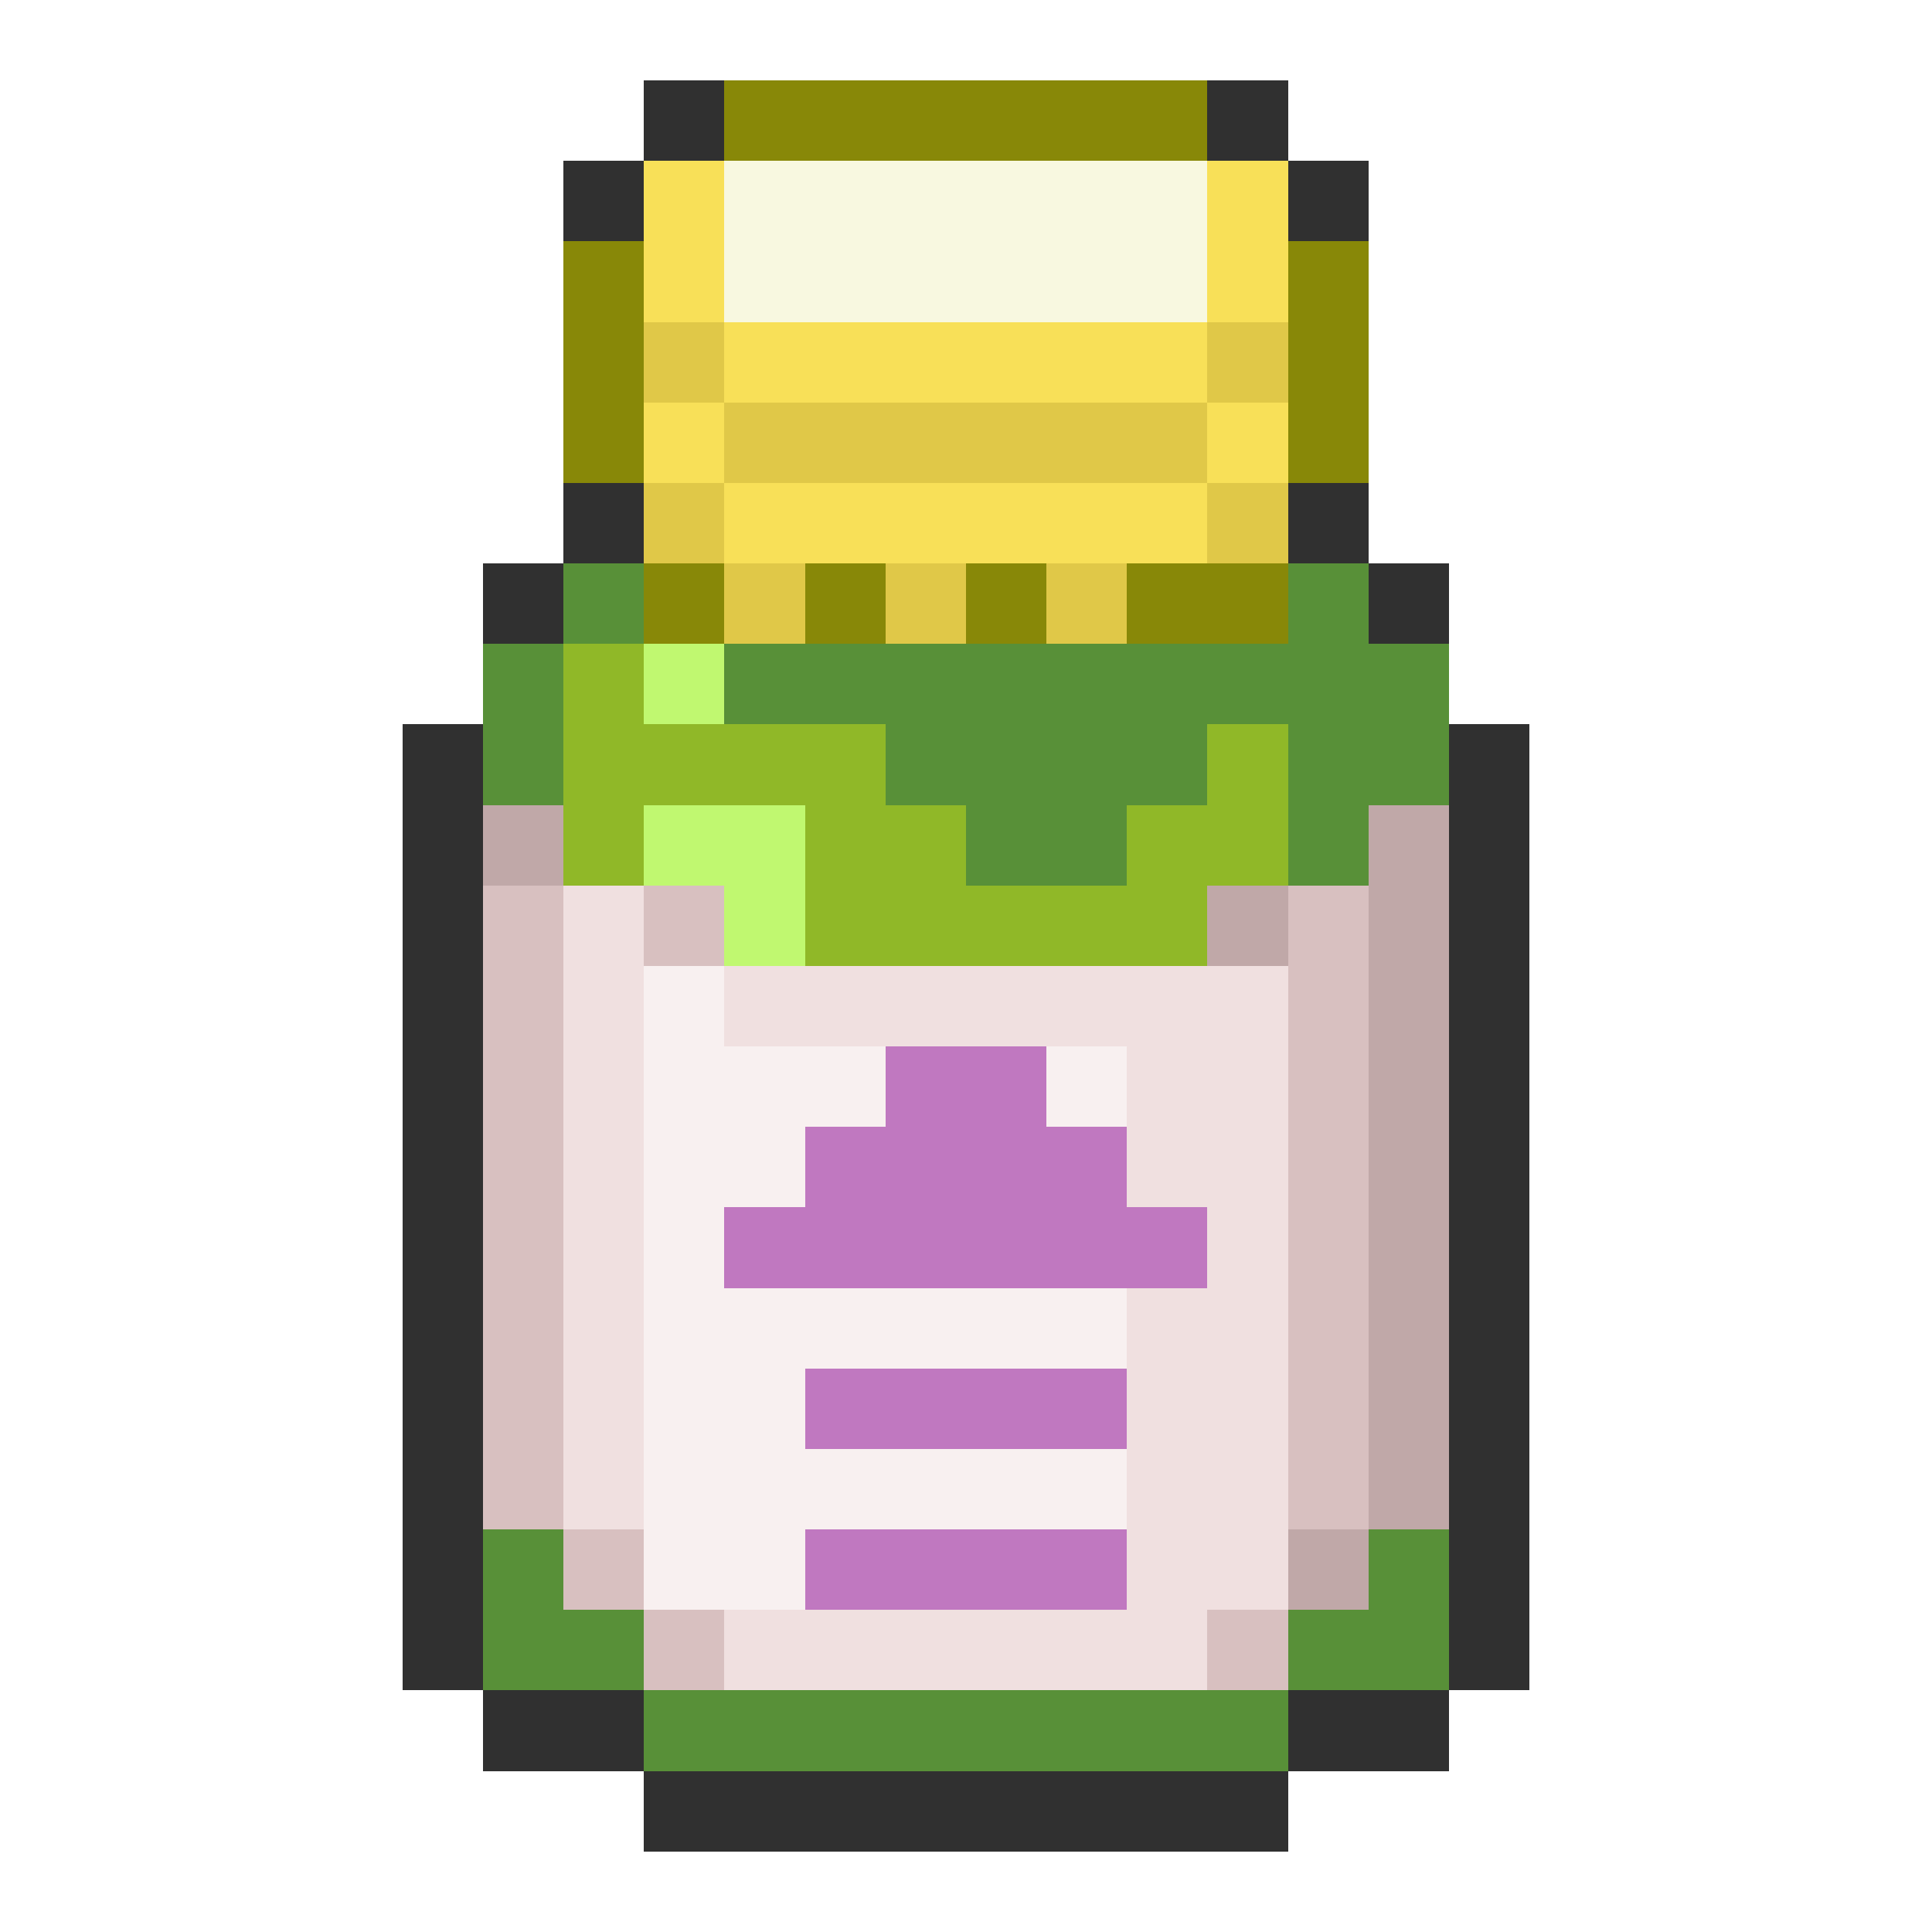 <svg xmlns="http://www.w3.org/2000/svg" viewBox="0 -0.5 24 24" shape-rendering="crispEdges">
<path stroke="#303030" d="M8 1h1M15 1h1M7 2h1M16 2h1M7 6h1M16 6h1M6 7h1M17 7h1M5 9h1M18 9h1M5 10h1M18 10h1M5 11h1M18 11h1M5 12h1M18 12h1M5 13h1M18 13h1M5 14h1M18 14h1M5 15h1M18 15h1M5 16h1M18 16h1M5 17h1M18 17h1M5 18h1M18 18h1M5 19h1M18 19h1M5 20h1M18 20h1M6 21h2M16 21h2M8 22h8" />
<path stroke="#888808" d="M9 1h6M7 3h1M16 3h1M7 4h1M16 4h1M7 5h1M16 5h1M8 7h1M10 7h1M12 7h1M14 7h2" />
<path stroke="#f8e058" d="M8 2h1M15 2h1M8 3h1M15 3h1M9 4h6M8 5h1M15 5h1M9 6h6" />
<path stroke="#f8f8e0" d="M9 2h6M9 3h6" />
<path stroke="#e0c848" d="M8 4h1M15 4h1M9 5h6M8 6h1M15 6h1M9 7h1M11 7h1M13 7h1" />
<path stroke="#589038" d="M7 7h1M16 7h1M6 8h1M9 8h9M6 9h1M11 9h4M16 9h2M12 10h2M16 10h1M6 19h1M17 19h1M6 20h2M16 20h2M8 21h8" />
<path stroke="#90b828" d="M7 8h1M7 9h4M15 9h1M7 10h1M10 10h2M14 10h2M10 11h5" />
<path stroke="#c0f870" d="M8 8h1M8 10h2M9 11h1" />
<path stroke="#c0a8a8" d="M6 10h1M17 10h1M15 11h1M17 11h1M17 12h1M17 13h1M17 14h1M17 15h1M17 16h1M17 17h1M17 18h1M16 19h1" />
<path stroke="#d8c0c0" d="M6 11h1M8 11h1M16 11h1M6 12h1M16 12h1M6 13h1M16 13h1M6 14h1M16 14h1M6 15h1M16 15h1M6 16h1M16 16h1M6 17h1M16 17h1M6 18h1M16 18h1M7 19h1M8 20h1M15 20h1" />
<path stroke="#f0e0e0" d="M7 11h1M7 12h1M9 12h7M7 13h1M14 13h2M7 14h1M14 14h2M7 15h1M15 15h1M7 16h1M14 16h2M7 17h1M14 17h2M7 18h1M14 18h2M14 19h2M9 20h6" />
<path stroke="#f8f0f0" d="M8 12h1M8 13h3M13 13h1M8 14h2M8 15h1M8 16h6M8 17h2M8 18h6M8 19h2" />
<path stroke="#c078c0" d="M11 13h2M10 14h4M9 15h6M10 17h4M10 19h4" />
</svg>